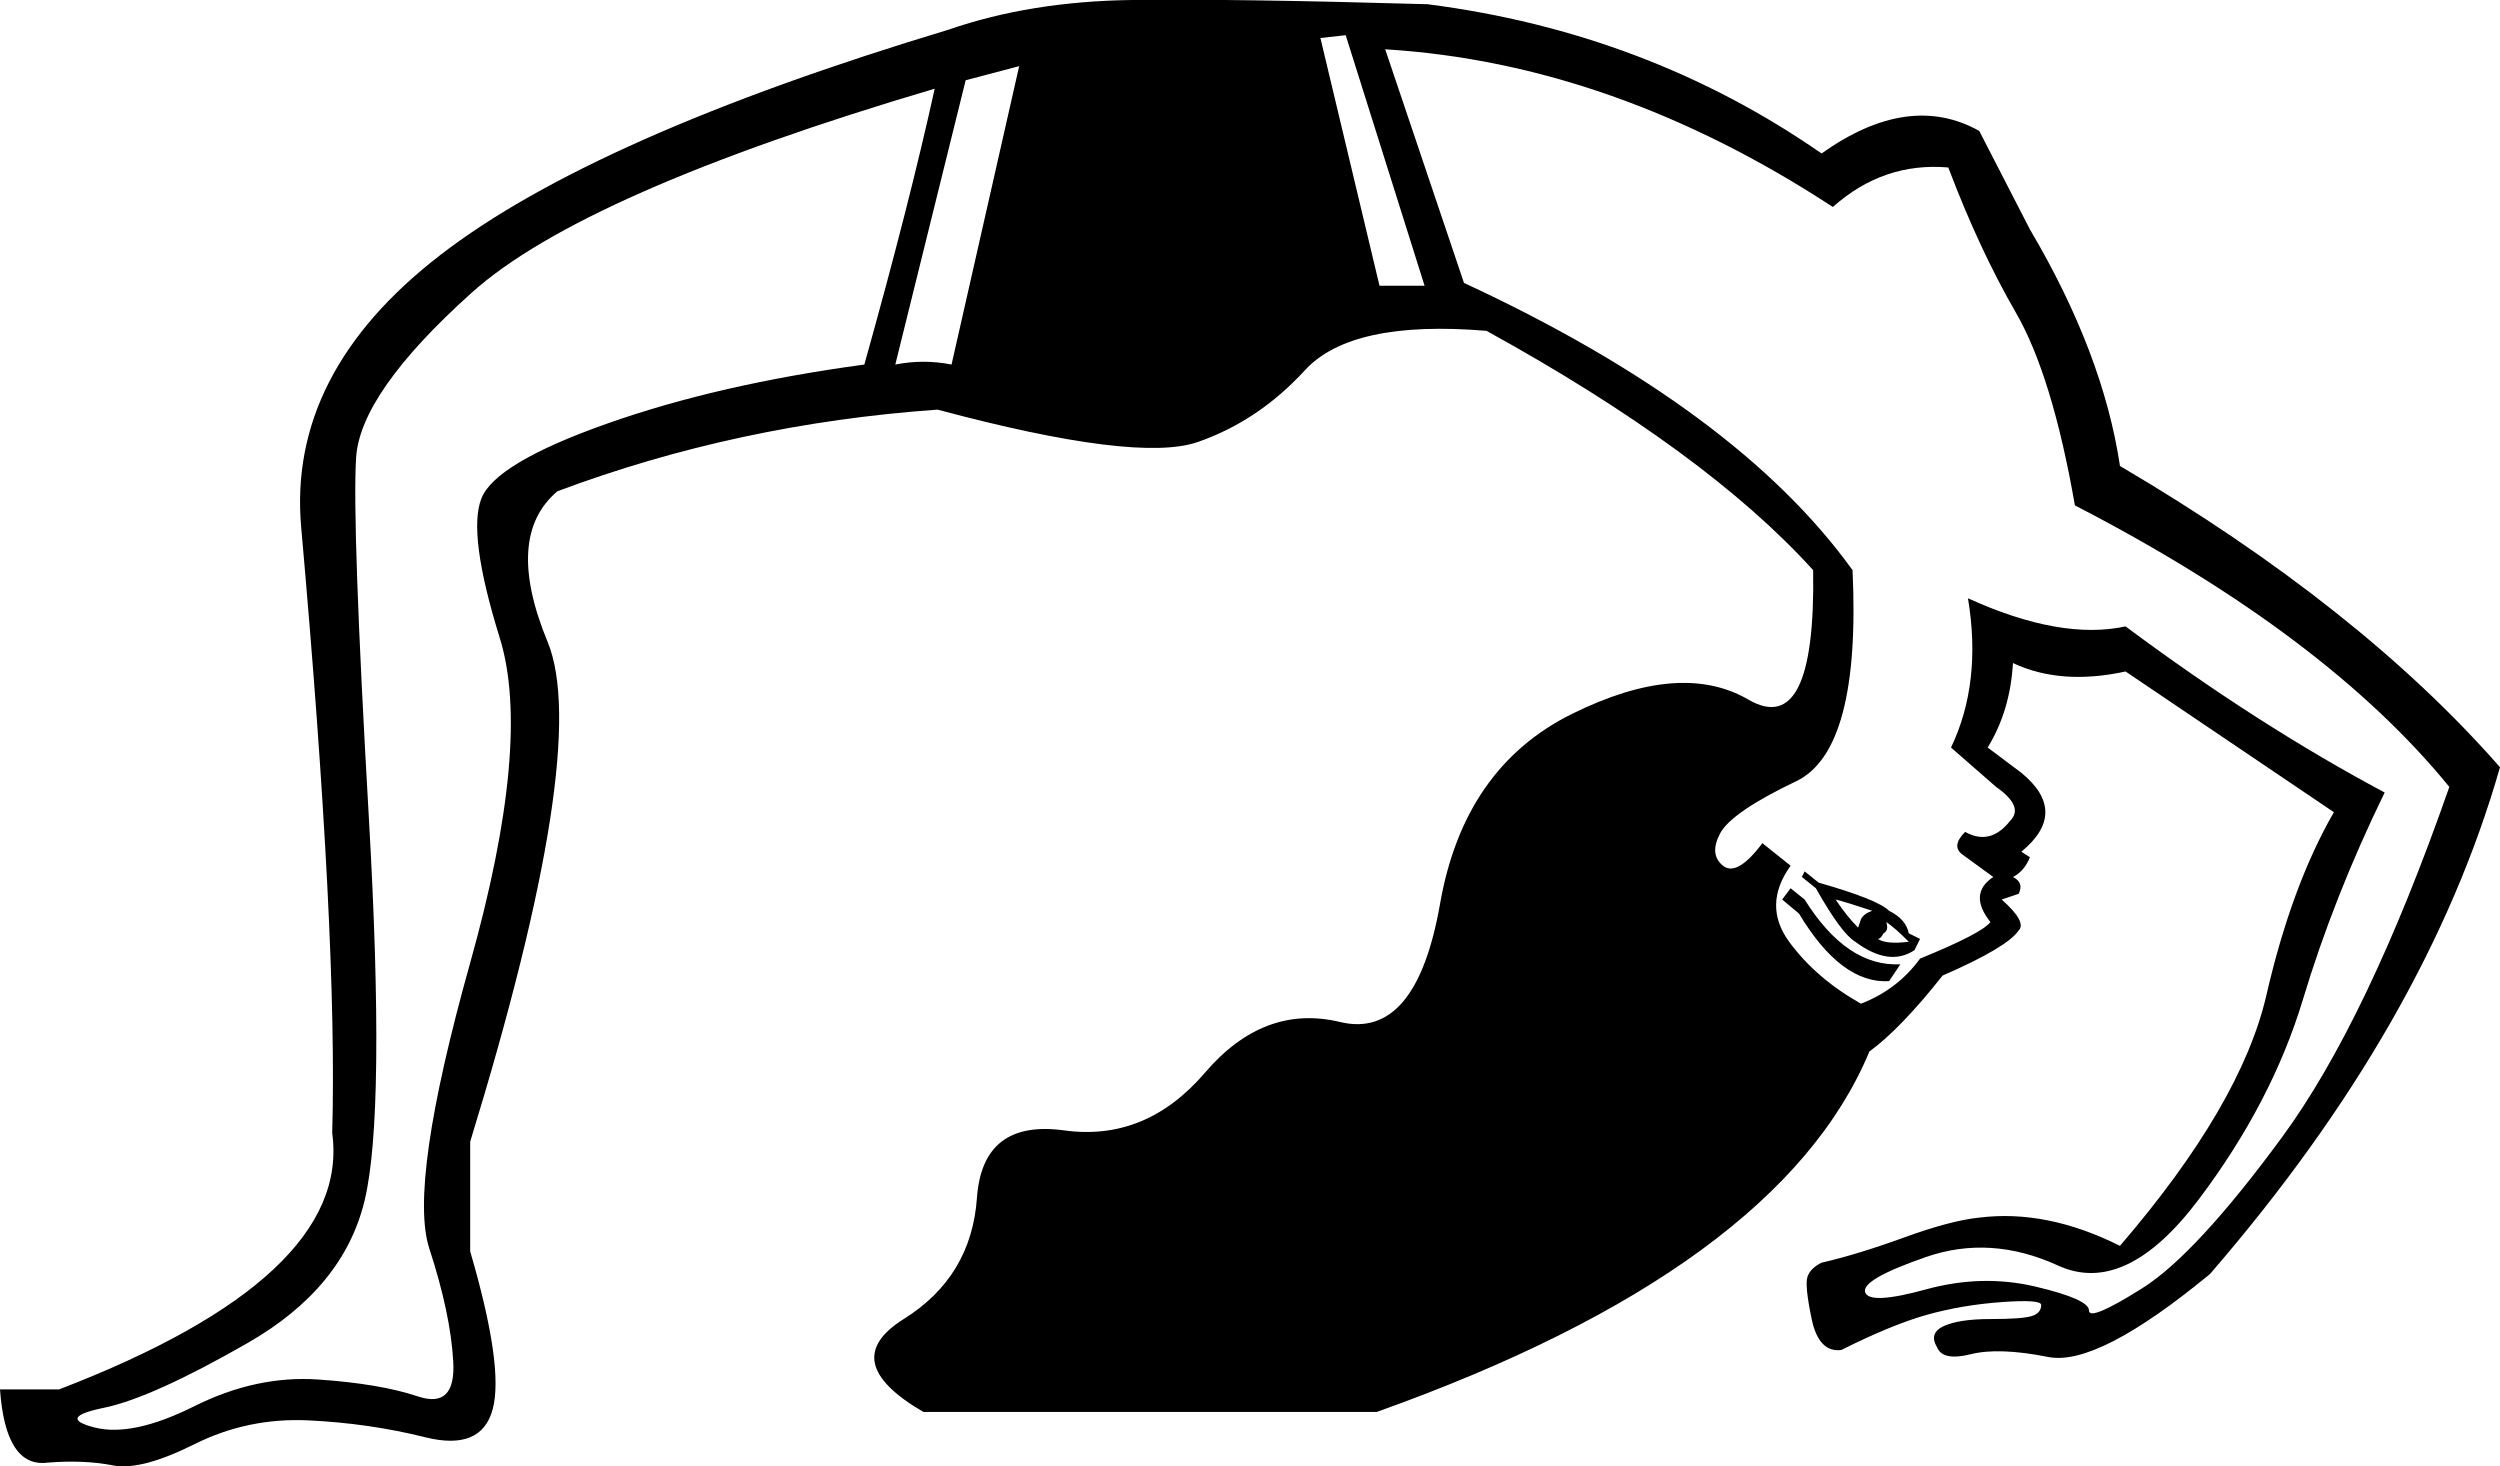 <?xml version='1.0' encoding ='UTF-8' standalone='yes'?>
<svg width='23.735' height='13.92' xmlns:inkscape='http://www.inkscape.org/namespaces/inkscape'>
<path style='fill:#000000; stroke:none' d=' M 13.097 2.713  L 13.525 2.713  L 12.776 0.334  L 12.536 0.361  L 13.097 2.713  Z  M 9.676 0.628  L 9.168 0.762  L 8.5 3.461  Q 8.767 3.408 9.034 3.461  L 9.676 0.628  Z  M 16.92 8.54  L 17 8.433  L 17.133 8.54  Q 17.534 9.181 18.042 9.155  L 17.935 9.315  Q 17.481 9.342 17.08 8.674  L 16.92 8.54  Z  M 17.107 8.326  L 17.133 8.273  L 17.267 8.38  Q 17.828 8.54 17.935 8.647  Q 18.096 8.727 18.122 8.861  L 18.229 8.914  L 18.176 9.021  Q 17.935 9.181 17.614 8.941  Q 17.481 8.861 17.24 8.433  L 17.107 8.326  Z  M 17.427 8.54  Q 17.534 8.7 17.641 8.807  Q 17.668 8.727 17.668 8.727  Q 17.695 8.674 17.775 8.647  Q 17.534 8.567 17.427 8.54  Z  M 17.828 8.914  Q 17.908 8.968 18.122 8.941  Q 17.989 8.807 17.908 8.754  Q 17.935 8.834 17.882 8.861  Q 17.855 8.914 17.828 8.914  Z  M 20.127 4.424  Q 22.399 5.76 23.735 7.284  Q 23.04 9.716 20.982 12.095  Q 19.913 12.977 19.445 12.883  Q 18.978 12.79 18.71 12.857  Q 18.443 12.924 18.39 12.79  Q 18.309 12.656 18.456 12.589  Q 18.603 12.523 18.897 12.523  Q 19.191 12.523 19.285 12.496  Q 19.379 12.469 19.379 12.389  Q 19.379 12.335 19.004 12.362  Q 18.63 12.389 18.296 12.482  Q 17.962 12.576 17.481 12.817  Q 17.267 12.843 17.2 12.523  Q 17.133 12.202 17.16 12.122  Q 17.187 12.041 17.294 11.988  Q 17.641 11.908 18.082 11.747  Q 18.523 11.587 18.791 11.56  Q 19.432 11.48 20.127 11.828  Q 21.276 10.491 21.517 9.449  Q 21.757 8.406 22.158 7.711  L 20.18 6.375  Q 19.566 6.509 19.111 6.295  Q 19.085 6.749 18.871 7.097  L 19.191 7.337  Q 19.646 7.711 19.191 8.086  L 19.272 8.139  Q 19.218 8.273 19.111 8.326  Q 19.218 8.38 19.165 8.486  L 19.004 8.54  Q 19.245 8.754 19.165 8.834  Q 19.058 8.994 18.443 9.262  Q 18.042 9.769 17.748 9.983  Q 16.893 12.041 13.071 13.405  L 8.767 13.405  Q 7.939 12.924 8.58 12.523  Q 9.222 12.122 9.275 11.373  Q 9.328 10.625 10.104 10.732  Q 10.879 10.839 11.44 10.184  Q 12.001 9.529 12.723 9.703  Q 13.445 9.876 13.672 8.58  Q 13.899 7.284 14.928 6.776  Q 15.957 6.268 16.599 6.642  Q 17.24 7.016 17.214 5.413  Q 16.198 4.29 14.113 3.141  Q 12.83 3.034 12.389 3.515  Q 11.948 3.996 11.373 4.196  Q 10.799 4.397 8.901 3.889  Q 7.003 4.023 5.292 4.664  Q 4.785 5.092 5.199 6.094  Q 5.613 7.097 4.464 10.839  L 4.464 11.881  Q 4.785 12.977 4.678 13.378  Q 4.571 13.779 4.036 13.645  Q 3.502 13.512 2.927 13.485  Q 2.352 13.458 1.844 13.712  Q 1.336 13.966 1.069 13.912  Q 0.802 13.859 0.454 13.886  Q 0.053 13.939 0 13.191  L 0.561 13.191  Q 3.341 12.122 3.154 10.758  Q 3.207 8.914 2.86 5.012  Q 2.726 3.542 4.183 2.419  Q 5.64 1.296 9.008 0.281  Q 9.783 0.013 10.745 0  Q 11.707 -0.013 13.552 0.04  Q 15.637 0.307 17.294 1.457  Q 18.122 0.869 18.791 1.243  L 19.272 2.178  Q 19.967 3.354 20.127 4.424  Z  M 18.684 5.68  Q 19.566 6.081 20.18 5.947  Q 21.437 6.883 22.64 7.524  Q 22.158 8.513 21.864 9.489  Q 21.57 10.464 20.875 11.387  Q 20.18 12.309 19.539 12.015  Q 18.897 11.721 18.283 11.935  Q 17.668 12.148 17.708 12.269  Q 17.748 12.389 18.283 12.242  Q 18.817 12.095 19.325 12.215  Q 19.833 12.335 19.833 12.442  Q 19.833 12.549 20.341 12.229  Q 20.849 11.908 21.664 10.799  Q 22.479 9.689 23.254 7.471  Q 22.078 6.027 19.699 4.798  Q 19.485 3.568 19.138 2.967  Q 18.791 2.366 18.497 1.59  Q 17.882 1.537 17.401 1.965  Q 15.316 0.601 13.151 0.468  L 13.899 2.686  Q 16.492 3.889 17.588 5.413  Q 17.668 7.123 17.053 7.417  Q 16.438 7.711 16.331 7.912  Q 16.225 8.112 16.358 8.219  Q 16.492 8.326 16.732 8.005  L 17 8.219  Q 16.732 8.593 16.986 8.941  Q 17.24 9.288 17.668 9.529  Q 18.015 9.395 18.229 9.101  Q 18.817 8.861 18.897 8.754  Q 18.684 8.486 18.924 8.326  L 18.63 8.112  Q 18.523 8.032 18.657 7.898  Q 18.897 8.032 19.085 7.792  Q 19.218 7.658 18.951 7.471  L 18.523 7.097  Q 18.817 6.482 18.684 5.68  Z  M 8.874 0.842  Q 5.533 1.831 4.477 2.78  Q 3.421 3.729 3.381 4.343  Q 3.341 4.958 3.502 7.765  Q 3.662 10.571 3.461 11.4  Q 3.261 12.229 2.352 12.75  Q 1.443 13.271 0.989 13.365  Q 0.535 13.458 0.895 13.552  Q 1.256 13.645 1.844 13.351  Q 2.432 13.057 3.02 13.097  Q 3.608 13.137 3.969 13.258  Q 4.33 13.378 4.303 12.924  Q 4.277 12.469 4.076 11.854  Q 3.876 11.24 4.464 9.141  Q 5.052 7.043 4.744 6.054  Q 4.437 5.065 4.571 4.731  Q 4.704 4.397 5.76 4.023  Q 6.816 3.649 8.206 3.461  Q 8.633 1.938 8.874 0.842  Z '/></svg>
